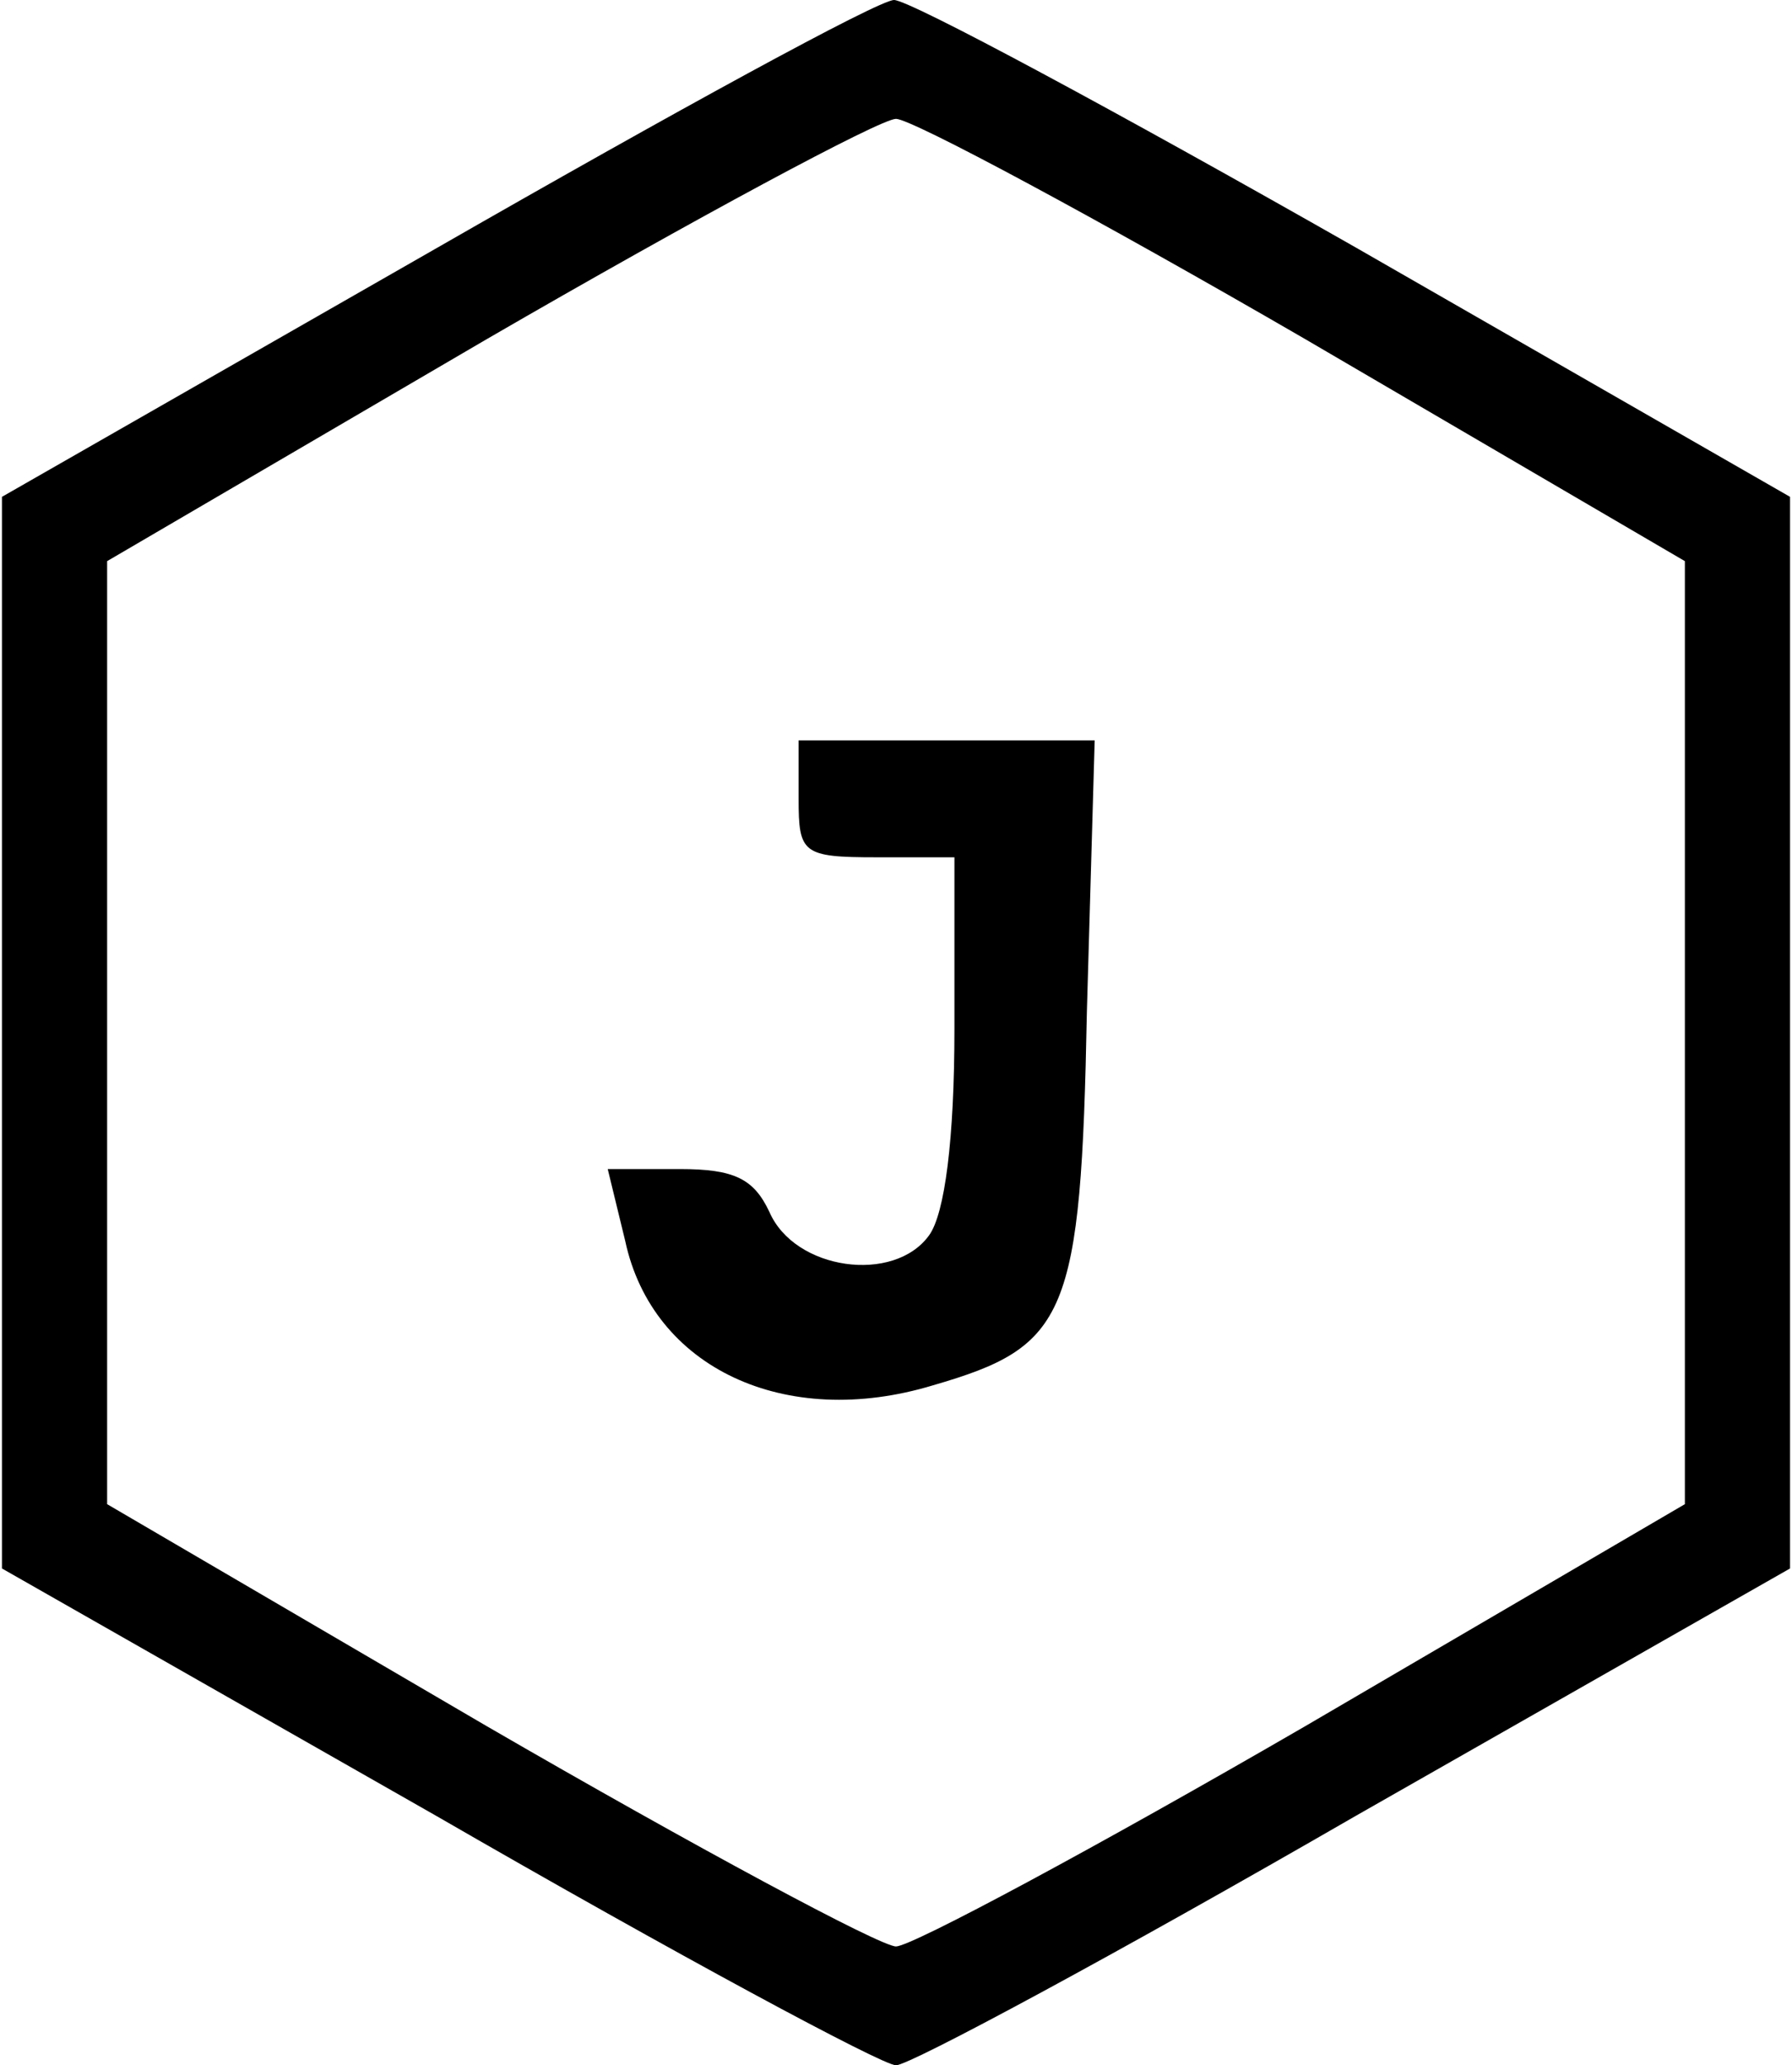<?xml version="1.0" standalone="no"?>
<!DOCTYPE svg PUBLIC "-//W3C//DTD SVG 20010904//EN"
 "http://www.w3.org/TR/2001/REC-SVG-20010904/DTD/svg10.dtd">
<svg version="1.0" xmlns="http://www.w3.org/2000/svg"
 width="92pt" height="106pt" viewBox="0 0 92 106"
 preserveAspectRatio="xMidYMid meet">
<g transform="translate(0,106) scale(0.1,-0.1)"
fill="#000000" stroke="none">
<path d="M223 932 l-222 -127 0 -275 0 -275 223 -127 c123 -71 229 -128 236
-128 7 0 113 57 236 128 l223 127 0 275 0 275 -223 128 c-123 70 -229 127
-237 127 -8 0 -114 -58 -236 -128z m447 -46 l195 -114 0 -242 0 -242 -195
-114 c-107 -62 -202 -113 -210 -113 -8 0 -103 51 -210 113 l-195 114 0 242 0
242 195 114 c107 62 202 113 210 113 8 0 103 -51 210 -113z"/>
<path d="M410 650 c0 -28 2 -30 40 -30 l40 0 0 -88 c0 -57 -5 -95 -13 -106
-18 -25 -69 -18 -82 12 -8 17 -18 22 -46 22 l-37 0 9 -37 c14 -65 82 -97 158
-74 69 20 76 35 79 192 l4 139 -76 0 -76 0 0 -30z"/>
</g>
</svg>
